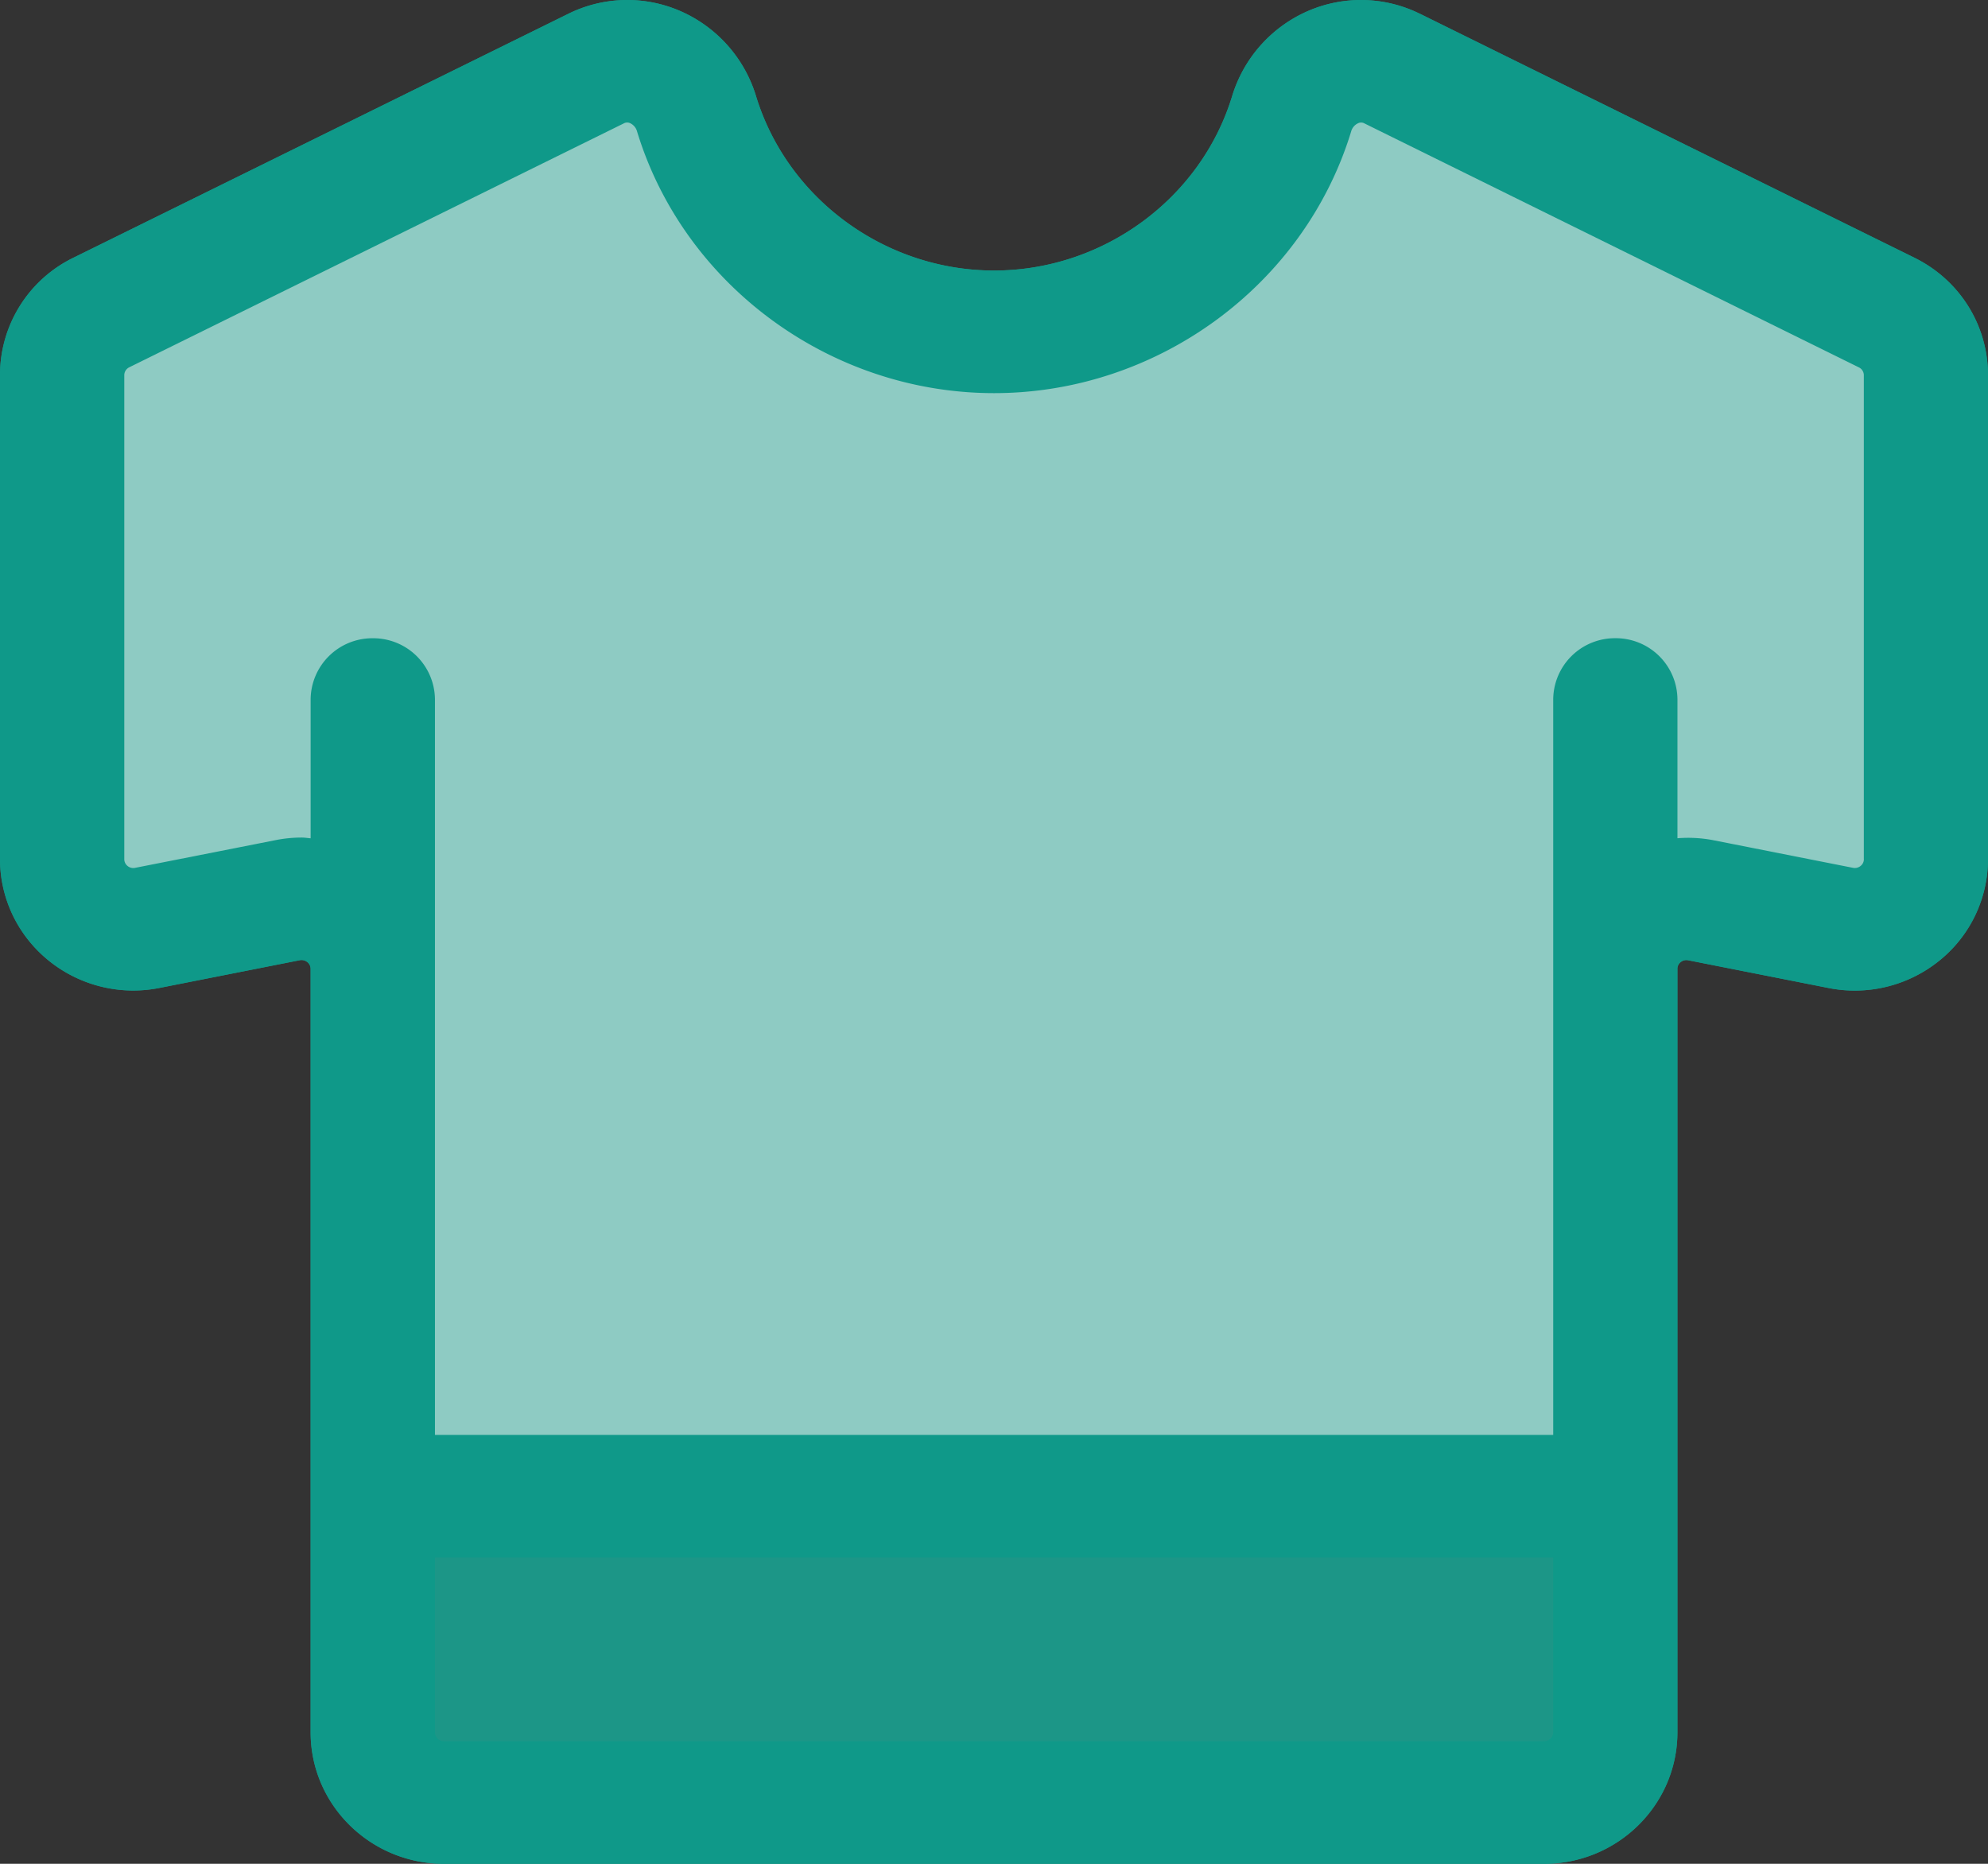 <svg width="48" height="45" viewBox="0 0 48 45" fill="none" xmlns="http://www.w3.org/2000/svg"><rect x="0" y="0" width="48" height="45" fill="#333333" stroke="none"/><path fill-rule="evenodd" clip-rule="evenodd" d="M46.222 6.222L34.287.334h-.002a3.213 3.213 0 00-2.684-.077 3.28 3.28 0 00-1.853 2.068c-.757 2.477-3.12 4.207-5.746 4.207-2.626 0-4.988-1.729-5.747-4.207A3.28 3.28 0 0016.403.257a3.209 3.209 0 00-2.683.077L1.78 6.219A3.15 3.15 0 000 9.058v11.681c0 .955.43 1.85 1.177 2.455a3.245 3.245 0 002.673.659l3.39-.67a.224.224 0 01.24.12c.013.029.02.06.02.092v18.43C7.5 43.576 8.944 45 10.72 45h26.562c1.775 0 3.219-1.424 3.219-3.175V23.396a.204.204 0 01.078-.166.216.216 0 01.183-.045l3.39.67a3.246 3.246 0 002.672-.66A3.147 3.147 0 0048 20.742V9.062c0-1.211-.682-2.3-1.778-2.84z" fill="#13C1AC" fill-opacity=".7"/><path fill-rule="evenodd" clip-rule="evenodd" d="M45.003 20.74a.206.206 0 01-.079.167.22.22 0 01-.183.046l-3.39-.67a3.214 3.214 0 00-.849-.044v-3.35a1.492 1.492 0 00-1.5-1.48 1.49 1.49 0 00-1.5 1.48v17.755h-27V16.891a1.49 1.49 0 00-1.5-1.481A1.49 1.49 0 007.5 16.89v3.35c-.072-.005-.141-.018-.213-.018-.214 0-.427.021-.637.063l-3.386.668a.216.216 0 01-.183-.044.209.209 0 01-.08-.168V9.059c0-.081.047-.155.12-.191L15.06 2.98a.167.167 0 01.154-.006.311.311 0 01.169.204c1.135 3.718 4.68 6.314 8.619 6.314s7.483-2.596 8.62-6.313a.305.305 0 01.17-.204.167.167 0 01.153.005l11.937 5.89a.21.21 0 01.12.19v11.68zm-7.72 21.302H10.722a.217.217 0 01-.22-.215v-4.225h27v4.223a.217.217 0 01-.219.215l.002.002zm8.94-35.82L34.288.334h-.002a3.213 3.213 0 00-2.684-.077 3.28 3.28 0 00-1.853 2.068c-.757 2.477-3.12 4.207-5.746 4.207-2.626 0-4.988-1.729-5.747-4.207A3.28 3.28 0 0016.403.257a3.209 3.209 0 00-2.683.077L1.78 6.219A3.15 3.15 0 000 9.058v11.681c0 .955.43 1.85 1.177 2.455a3.245 3.245 0 002.673.659l3.39-.67a.224.224 0 01.24.12c.013.029.02.06.02.092v18.43C7.5 43.576 8.944 45 10.72 45h26.562c1.775 0 3.219-1.424 3.219-3.175V23.396a.204.204 0 01.078-.166.216.216 0 01.183-.045l3.39.67a3.246 3.246 0 002.672-.66A3.147 3.147 0 0048 20.742V9.062c0-1.211-.682-2.3-1.778-2.84h.002z" fill="#0F9989"/><path fill-rule="evenodd" clip-rule="evenodd" d="M45.003 20.741a.207.207 0 01-.079.166.22.22 0 01-.183.046l-3.39-.67a3.214 3.214 0 00-.849-.044v-3.35a1.488 1.488 0 00-1.5-1.48 1.49 1.49 0 00-1.5 1.48v17.755h-27V16.891a1.489 1.489 0 00-1.5-1.481A1.49 1.49 0 007.5 16.89v3.35c-.072-.005-.141-.018-.213-.018-.214 0-.427.021-.637.063l-3.386.668a.216.216 0 01-.183-.044.209.209 0 01-.08-.168V9.059c0-.081.047-.155.12-.191L15.06 2.98a.167.167 0 01.154-.006.31.31 0 01.169.204c1.135 3.718 4.68 6.314 8.619 6.314s7.483-2.596 8.62-6.313a.307.307 0 01.17-.204.166.166 0 01.153.005l11.937 5.89a.21.21 0 01.12.19v11.681z" fill="#fff" fill-opacity=".5"/></svg>